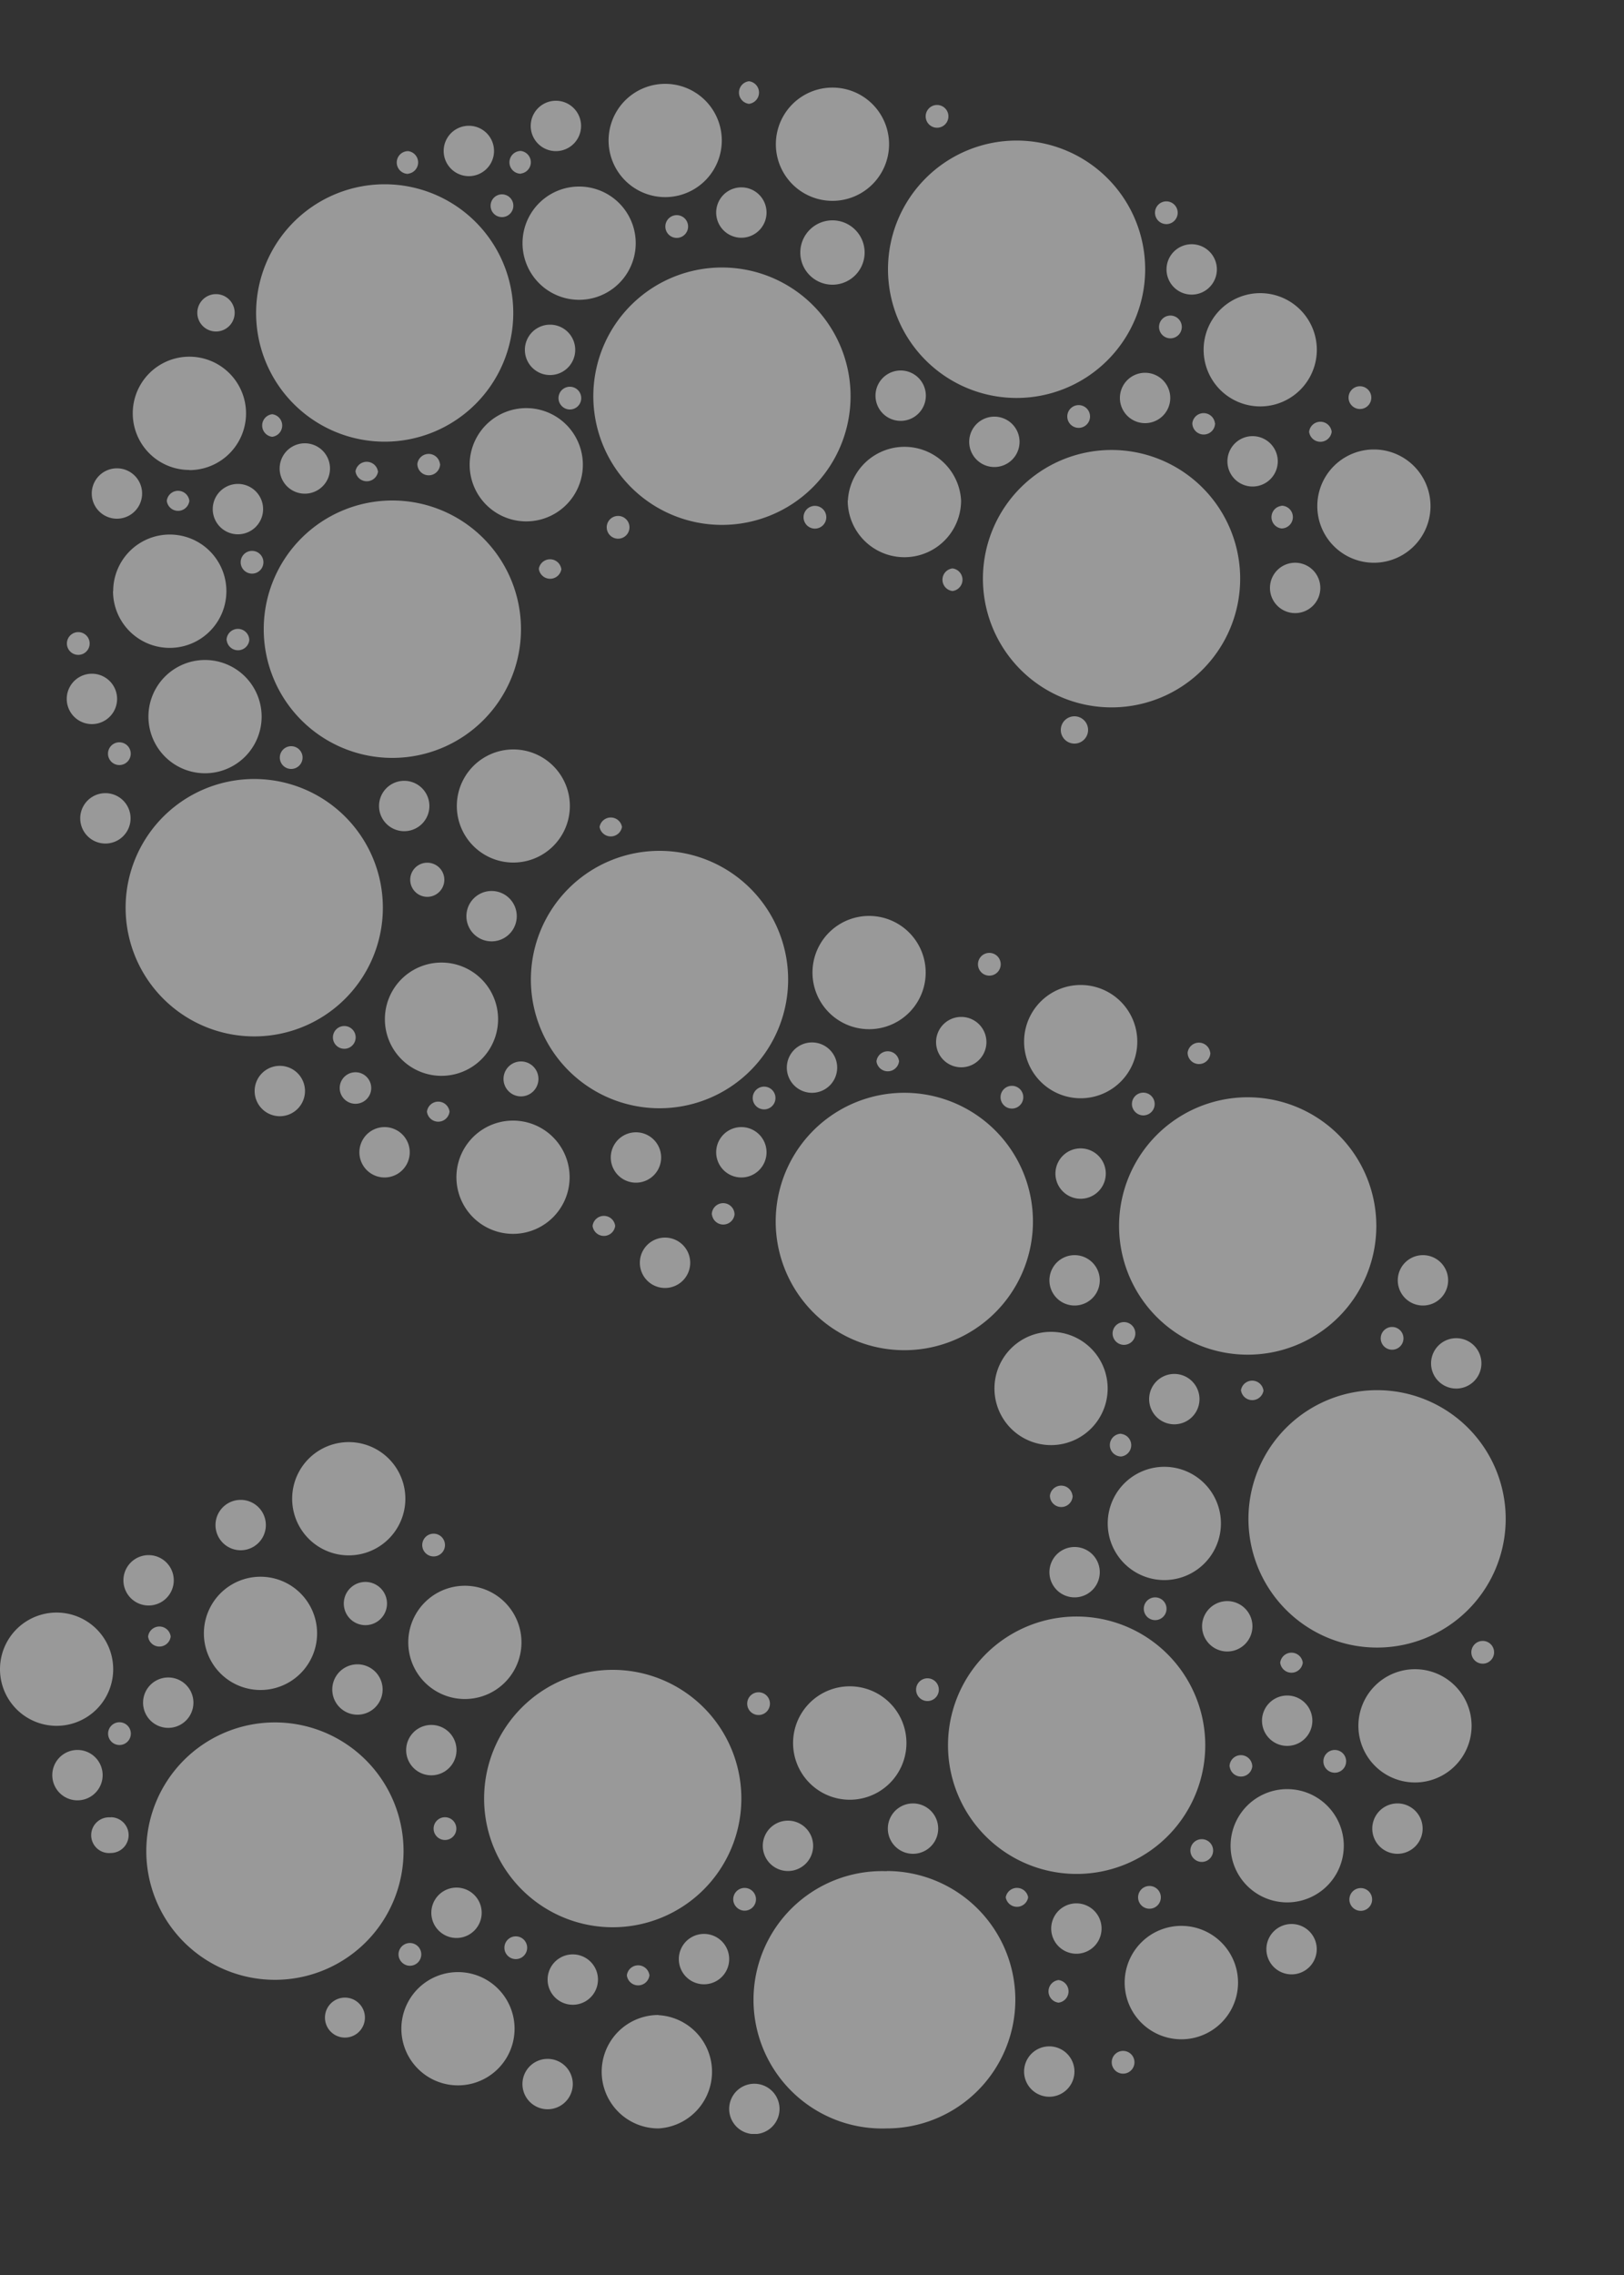 <svg width="10" height="14" viewBox="0 0 10 14" fill="none" xmlns="http://www.w3.org/2000/svg"><rect x="0" y="0" width="10" height="14" fill="#333333" stroke="none"/><g clip-path="url(#a)"><path d="M6.053 3.533a.792.792 0 1 0 1.583 0 .792.792 0 0 0-1.583 0m.206-1.084A.792.792 0 1 0 6.26.865a.792.792 0 0 0 0 1.584M1.624 3.872a.792.792 0 1 0 1.584 0 .792.792 0 0 0-1.584 0m.744-1.154a.792.792 0 1 0 .001-1.584.792.792 0 0 0 0 1.584m-.012 2.896a.792.792 0 1 0-1.583 0 .792.792 0 0 0 1.583 0m1.704-.378a.792.792 0 1 0 0 1.584.792.792 0 0 0 0-1.584M1.721 10.6a.792.792 0 1 0 0 1.583.792.792 0 0 0 0-1.583m2.844.468a.792.792 0 1 0-1.584 0 .792.792 0 0 0 1.584 0M3.654 2.41a.792.792 0 1 0 1.583 0 .792.792 0 0 0-1.583 0M6.36 7.545a.792.792 0 1 0-1.583 0 .792.792 0 0 0 1.583 0m-.9 3.97a.792.792 0 1 0 0 1.583.792.792 0 0 0 0-1.584m1.961-.746a.792.792 0 1 0-1.583 0 .792.792 0 0 0 1.583 0m1.85-1.393a.792.792 0 1 0-1.583 0 .792.792 0 0 0 1.583 0m-1.56-2.622a.792.792 0 1 0 0 1.583.792.792 0 0 0 0-1.583m-4.552.84a.348.348 0 1 0 0-.697.348.348 0 0 0 0 .697m-1.993-4.7a.348.348 0 1 0 0-.698.348.348 0 0 0 0 .697m2.4-1.744a.348.348 0 1 0 0 .697.348.348 0 0 0 0-.697m1.56.088a.348.348 0 1 0 0-.697.348.348 0 0 0 0 .697M2.892 2.86a.348.348 0 1 0 .697 0 .348.348 0 0 0-.697 0m1.204-1.647a.348.348 0 1 0 0-.697.348.348 0 0 0 0 .697M7.76 2.501a.348.348 0 1 0 0-.697.348.348 0 0 0 0 .697m.7.962a.348.348 0 1 0 0-.697.348.348 0 0 0 0 .697M5.22 3.08a.349.349 0 1 0 .698 0 .349.349 0 0 0-.697 0M3.067 6.272a.348.348 0 1 0-.697 0 .348.348 0 0 0 .697 0M.696 3.638a.348.348 0 1 0 .698 0 .348.348 0 0 0-.697 0M2.813 4.96a.348.348 0 1 0 .696 0 .348.348 0 0 0-.696 0M.914 4.41a.348.348 0 1 0 .697 0 .348.348 0 0 0-.697 0m3.14 7.99a.349.349 0 1 0 0 .698.349.349 0 0 0 0-.697M1.604 10.4a.348.348 0 1 0 0-.697.348.348 0 0 0 0 .697m.892-1.177a.348.348 0 1 0-.697 0 .348.348 0 0 0 .697 0M.697 10.272a.348.348 0 1 0-.697 0 .348.348 0 0 0 .697 0m2.514-.165a.348.348 0 1 0-.697 0 .348.348 0 0 0 .697 0m-.391 2.029a.348.348 0 1 0 0 .697.348.348 0 0 0 0-.697m5.106-1.126a.348.348 0 1 0 0 .697.348.348 0 0 0 0-.697m-2.345-.265a.349.349 0 1 0-.697 0 .349.349 0 0 0 .697 0m3.132-.473a.348.348 0 1 0 0 .697.348.348 0 0 0 0-.697m-1.42 1.58a.349.349 0 1 0 0 .697.349.349 0 0 0 0-.697M6.306 6.41a.348.348 0 1 0 .697 0 .348.348 0 0 0-.697 0M5.7 5.985a.348.348 0 1 0-.697 0 .348.348 0 0 0 .697 0m1.818 3.39a.348.348 0 1 0-.697 0 .348.348 0 0 0 .697 0M6.472 8.196a.348.348 0 1 0 0 .697.348.348 0 0 0 0-.697M.72 3.192a.155.155 0 1 0 0-.31.155.155 0 0 0 0 .31m2.462 2.446a.155.155 0 1 0-.31 0 .155.155 0 0 0 .31 0m-.693-.833a.155.155 0 1 0 0 .31.155.155 0 0 0 0-.31m5.068 5.048a.155.155 0 1 0 0 .31.155.155 0 0 0 0-.31m.214.736a.155.155 0 1 0 .31 0 .155.155 0 0 0-.31 0m.182 1.251a.155.155 0 1 0 0 .31.155.155 0 0 0 0-.31m.652-.742a.155.155 0 1 0 0 .31.155.155 0 0 0 0-.31m-3.96 1.725a.155.155 0 1 0 0 .31.155.155 0 0 0 0-.31m1.983-1.11a.155.155 0 1 0 0 .31.155.155 0 0 0 0-.31m-.167.88a.155.155 0 1 0 0 .31.155.155 0 0 0 0-.31m-2.126-.692a.155.155 0 1 0 0 .31.155.155 0 0 0 0-.31m-.963.769a.155.155 0 1 0 0 .31.155.155 0 0 0 0-.31m.155-.643a.155.155 0 1 0 0 .31.155.155 0 0 0 0-.31m-.716-.101a.155.155 0 1 0 0-.31.155.155 0 0 0 0 .31m-.155-1.311a.155.155 0 1 0 0 .31.155.155 0 0 0 0-.31m-.455-.373a.155.155 0 1 0 0 .31.155.155 0 0 0 0-.31m-1.01.236a.155.155 0 1 0-.31 0 .155.155 0 0 0 .31 0m-.559.446a.155.155 0 1 0-.31 0 .155.155 0 0 0 .31 0M.915 9.57a.155.155 0 1 0 0 .31.155.155 0 0 0 0-.31m.567-.34a.155.155 0 1 0 0 .31.155.155 0 0 0 0-.31m4.14 2.178a.155.155 0 1 0 0-.31.155.155 0 0 0 0 .31m-.77.106a.155.155 0 1 0 0-.31.155.155 0 0 0 0 .31m-.757-3.588a.155.155 0 1 0 0-.31.155.155 0 0 0 0 .31M1.878 6.714a.155.155 0 1 0-.31 0 .155.155 0 0 0 .31 0m2.842.377a.155.155 0 1 0-.31 0 .155.155 0 0 0 .31 0m3.887.788a.155.155 0 1 0 .31 0 .155.155 0 0 0-.31 0m-1.99-.155a.155.155 0 1 0 0 .31.155.155 0 0 0 0-.31m.037-.657a.155.155 0 1 0 0 .31.155.155 0 0 0 0-.31m.732 1.543a.155.155 0 1 0-.31 0 .155.155 0 0 0 .31 0M5.764 6.413a.155.155 0 1 0 .31 0 .155.155 0 0 0-.31 0m-1.848.865a.155.155 0 1 0 0-.31.155.155 0 0 0 0 .31M5 6.725a.155.155 0 1 0 0-.31.155.155 0 0 0 0 .31m-2.632.211a.155.155 0 1 0 0 .31.155.155 0 0 0 0-.31m-1.874-1.9a.155.155 0 1 0 .31 0 .155.155 0 0 0-.31 0m.072-.58a.155.155 0 1 0 0-.31.155.155 0 0 0 0 .31m4.56-3.1a.198.198 0 1 0 0 .396.198.198 0 0 0 0-.396m-.561.107a.155.155 0 1 0 0-.31.155.155 0 0 0 0 .31M1.31 3.133a.155.155 0 1 0 .31 0 .155.155 0 0 0-.31 0m.567-.405a.155.155 0 1 0 0 .31.155.155 0 0 0 0-.31M8.812 8.39a.155.155 0 1 0 .31 0 .155.155 0 0 0-.31 0M3.423.93a.155.155 0 1 0 0-.31.155.155 0 0 0 0 .31m.119 1.223a.155.155 0 1 0-.31 0 .155.155 0 0 0 .31 0m2.159.282a.155.155 0 1 0-.31 0 .155.155 0 0 0 .31 0m1.195.014a.155.155 0 1 0 .31 0 .155.155 0 0 0-.31 0m-.773.115a.155.155 0 1 0 0 .31.155.155 0 0 0 0-.31m1.06-.906a.155.155 0 1 0 .31 0 .155.155 0 0 0-.31 0m.53 1.026a.155.155 0 1 0 0 .31.155.155 0 0 0 0-.31m.262.779a.155.155 0 1 0 0 .31.155.155 0 0 0 0-.31M6.617 9.83a.155.155 0 1 0 0-.31.155.155 0 0 0 0 .31m-3.73-8.746a.155.155 0 1 0 0-.31.155.155 0 0 0 0 .31m4.594 1.52a.07.07 0 0 0-.139 0 .07.07 0 0 0 .14 0m-.77-.041a.07.07 0 0 0-.14 0 .07.07 0 0 0 .14 0m-.847.935a.07.07 0 0 0 0 .139.07.07 0 0 0 0-.139m-.777-.315a.07.07 0 0 0-.14 0 .07.07 0 0 0 .14 0M5.77.786a.07.07 0 0 0 0-.14.07.07 0 0 0 0 .14M4.612.639a.07.07 0 0 0 0-.139.07.07 0 0 0 0 .139m-.375.755a.07.07 0 0 0-.14 0 .07.07 0 0 0 .14 0m-1.03-.326a.07.07 0 0 0 0-.139.07.07 0 0 0 0 .14m-.116.267a.07.07 0 1 0-.07-.07c0 .04.032.07.07.07m-.578-.267a.07.07 0 0 0 0-.139.07.07 0 0 0 0 .14m.996 1.45a.07.07 0 0 0 0-.14.07.07 0 0 0-.07.07c0 .038.032.07.07.07m.367.725a.07.07 0 0 0-.14 0 .07.07 0 0 0 .14 0m-.42.255a.07.07 0 0 0-.138 0 .07.07 0 0 0 .139 0m-1.13-.6a.07.07 0 0 0-.138 0 .07.07 0 0 0 .139 0m.381-.045a.07.07 0 0 0-.139 0 .07.07 0 0 0 .14 0m-1.544.227a.07.07 0 0 0-.139 0 .07.07 0 0 0 .139 0m.51-.533a.07.07 0 0 0 0 .139.07.07 0 0 0 0-.139M.482 4.03a.07.07 0 0 0 0-.14.07.07 0 0 0 0 .14m.914-.09a.07.07 0 0 0 .139 0 .07.07 0 0 0-.14 0m-.73.698a.07.07 0 0 0 .14 0 .07.07 0 0 0-.14 0m1.128-.046a.07.07 0 0 0 0 .14.07.07 0 0 0 0-.14m.397 1.792a.07.07 0 0 0-.14 0 .07.07 0 0 0 .14 0m.578.457a.07.07 0 0 0-.139 0 .07.07 0 0 0 .139 0m.881.703a.07.07 0 0 0 .139 0 .07.07 0 0 0-.139 0m.735-.07a.07.07 0 0 0 .139 0 .07.07 0 0 0-.14 0m.392-.717a.07.07 0 0 0-.14 0 .07.07 0 0 0 .14 0m.622-.226a.07.07 0 0 0 .139 0 .07.07 0 0 0-.139 0m.695-.667a.07.07 0 1 0 .07.07.07.07 0 0 0-.07-.07m.139.958a.07.07 0 0 0 0-.14.07.07 0 0 0 0 .14m1.221-.344a.07.07 0 0 0-.139 0 .07.07 0 0 0 .14 0M6.7 4.492a.084.084 0 1 0-.168 0 .084.084 0 1 0 .168 0m.221 3.644a.07.07 0 1 0 .07.07.07.07 0 0 0-.07-.07m1.651.17a.07.07 0 0 0 0-.14.07.07 0 0 0 0 .14m-.93.252a.07.07 0 0 0 .138 0 .07.07 0 0 0-.139 0m-.737.265a.07.07 0 0 0 0 .14.07.07 0 0 0 0-.139m-.3.38a.07.07 0 0 0-.139 0 .07.07 0 0 0 .14 0m.508.626a.07.07 0 0 0 0 .14.07.07 0 0 0 0-.14m2.017.268a.07.07 0 0 0-.07.07.07.07 0 0 0 .14 0 .07.07 0 0 0-.07-.07m-1.108.134a.07.07 0 0 0-.139 0 .07.07 0 0 0 .139 0m-.45.639a.07.07 0 0 0 .139 0 .07.07 0 0 0-.14 0m.648-.102a.07.07 0 0 0-.07.07.07.07 0 0 0 .14 0 .07.07 0 0 0-.07-.07m.16.85a.07.07 0 0 0 0 .14.07.07 0 0 0 0-.14m-.979-.161a.07.07 0 0 0 .07-.07.07.07 0 0 0-.14 0c0 .038.032.07.07.07m-.392.218a.07.07 0 0 0 .14 0 .07.07 0 0 0-.14 0m-.49.648a.07.07 0 0 0 0-.139.07.07 0 0 0 0 .139m-.187-.648a.07.07 0 0 0-.138 0 .07.07 0 0 0 .138 0m-1.746.082a.07.07 0 0 0 .07-.07.07.07 0 0 0-.14 0c0 .038.032.07.07.07m-.725.398a.07.07 0 0 0 .139 0 .07.07 0 0 0-.139 0m-.614-.17a.07.07 0 1 0-.14 0 .07.07 0 0 0 .14 0m-.576-.733a.07.07 0 1 0 .14 0 .07.07 0 0 0-.14 0M2.6 9.508a.07.07 0 0 0 .14 0 .07.07 0 0 0-.14 0m-1.688.563a.07.07 0 0 0 .139 0 .07.07 0 0 0-.139 0m-.168.528a.07.07 0 1 0 0 .139.07.07 0 0 0 0-.139m-.062.585a.11.11 0 1 0 0 .219.11.11 0 0 0 0-.22M2.25 9.735a.133.133 0 1 0 0 .266.133.133 0 0 0 0-.266m.274 2.362a.07.07 0 0 0 .07-.07.07.07 0 0 0-.14 0c0 .038.032.07.07.07m-.4.196a.123.123 0 1 0 0 .246.123.123 0 0 0 0-.246m3.587-1.965a.07.07 0 0 0-.07.07.07.07 0 0 0 .14 0 .07.07 0 0 0-.07-.07m-.97.156a.07.07 0 0 0-.14 0 .07.07 0 0 0 .14 0m2.13 2.153a.07.07 0 1 0 .099.098.07.07 0 0 0-.099-.098m.169-5.773a.07.07 0 1 0-.07-.07c0 .038.032.07.07.07M3.692 5.089a.07.07 0 0 0 .138 0 .07.07 0 0 0-.138 0m-.484 1.658a.107.107 0 1 0 0-.215.107.107 0 0 0 0 .215m-1.029.045a.097.097 0 1 0 0-.193.097.097 0 0 0 0 .193m.347-1.378a.105.105 0 1 0 .21 0 .105.105 0 0 0-.21 0M1.33 2.04a.115.115 0 1 0 0-.23.115.115 0 0 0 0 .23m.292 1.42a.07.07 0 0 0-.14 0 .07.07 0 0 0 .14 0m6.752-.943a.07.07 0 0 0 .07-.07.07.07 0 0 0-.14 0c0 .039.032.07.07.07m-.313.14a.07.07 0 0 0 .139 0 .07.07 0 0 0-.139 0m-.784-.648a.07.07 0 1 0-.14.006.07.07 0 1 0 .14-.006m-.1-.63a.07.07 0 1 0-.006-.139.07.07 0 0 0 .007.139m.713 1.734a.07.07 0 0 0 0 .139.07.07 0 0 0 .07-.07.07.07 0 0 0-.07-.07" fill="#fff" fill-opacity=".5"/></g><defs><clipPath id="a"><path fill="#fff" d="M0 .5h9.273v12.632H0z"/></clipPath></defs></svg>